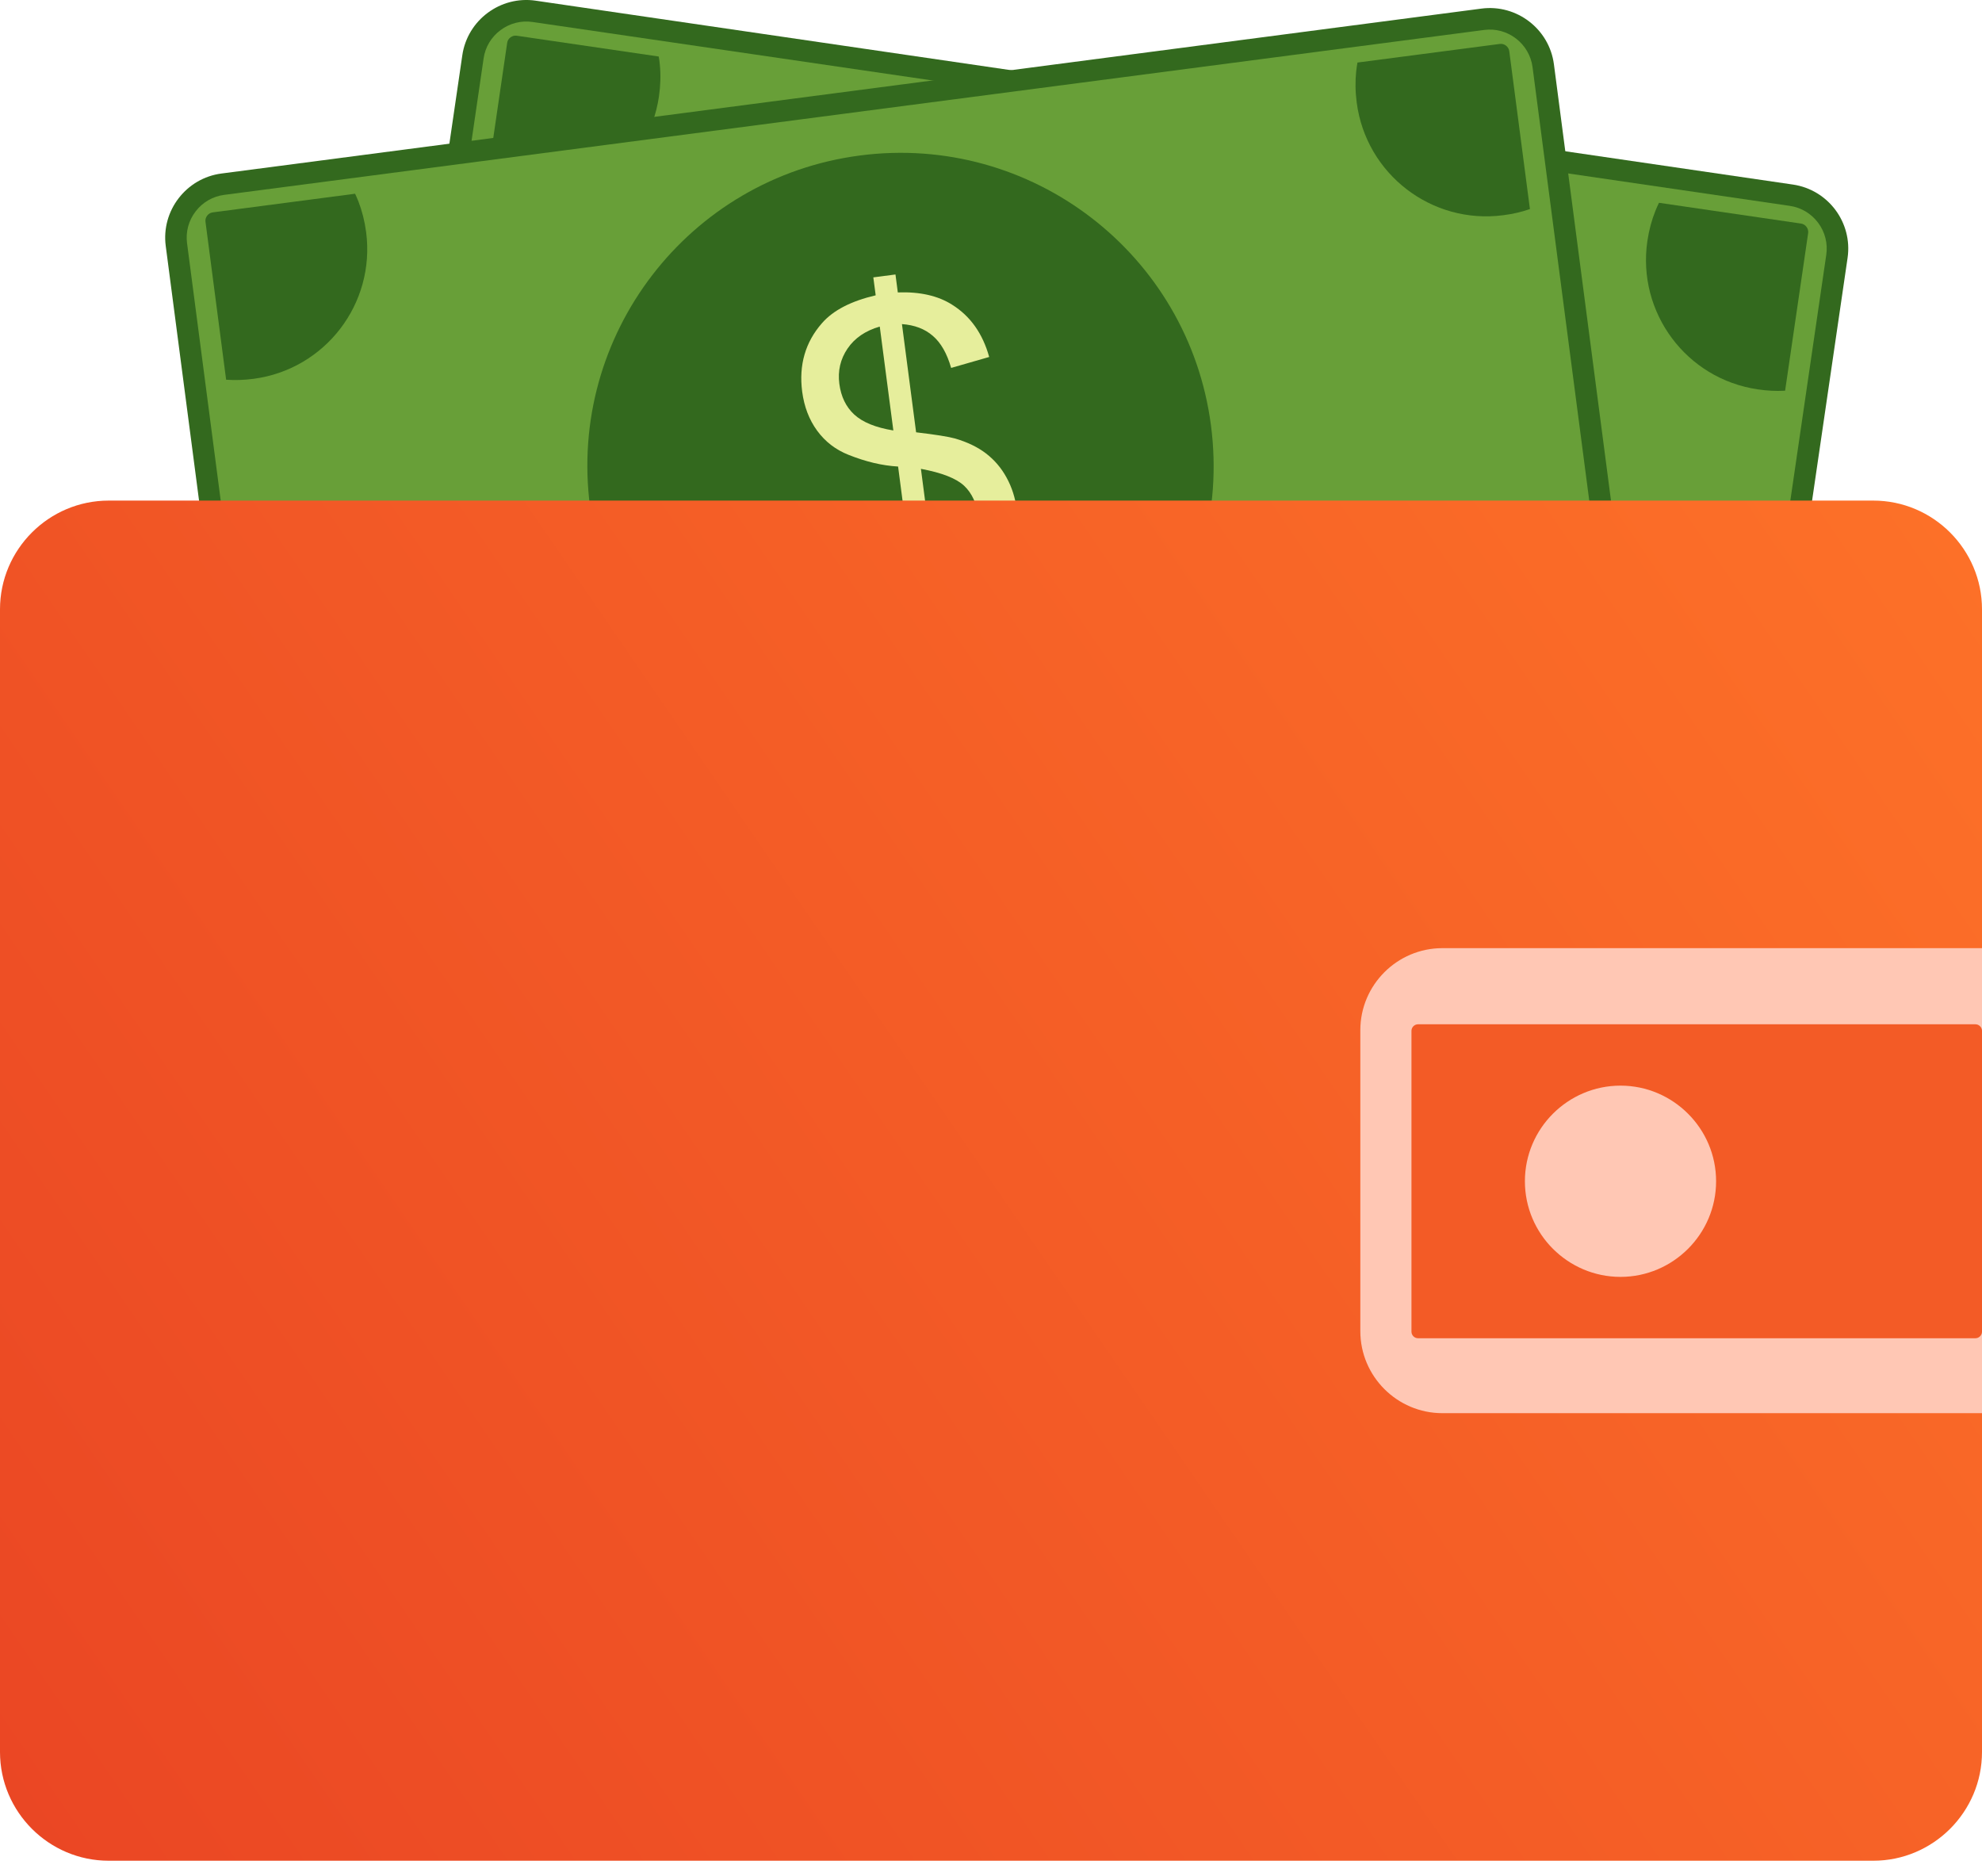 <svg width="56" height="53" viewBox="0 0 56 53" fill="none" xmlns="http://www.w3.org/2000/svg">
<path fill-rule="evenodd" clip-rule="evenodd" d="M15.134 0.019L50.659 5.214C51.157 5.287 51.579 5.556 51.859 5.931C52.138 6.306 52.275 6.788 52.202 7.286L49.639 24.813C49.566 25.311 49.297 25.733 48.922 26.013C48.547 26.292 48.065 26.429 47.567 26.356L12.042 21.162C11.544 21.089 11.122 20.82 10.842 20.444C10.563 20.069 10.426 19.587 10.499 19.09L13.062 1.563C13.134 1.065 13.404 0.642 13.779 0.363C14.154 0.084 14.636 -0.054 15.134 0.019Z" fill="#33691E"/>
<path fill-rule="evenodd" clip-rule="evenodd" d="M15.046 0.621C14.725 0.574 14.402 0.657 14.142 0.851C13.882 1.044 13.71 1.33 13.664 1.651L11.101 19.177C11.054 19.498 11.137 19.821 11.33 20.081C11.524 20.341 11.809 20.513 12.13 20.56L47.655 25.754C47.976 25.801 48.299 25.718 48.559 25.525C48.819 25.331 48.99 25.046 49.037 24.725L51.6 7.198C51.647 6.877 51.564 6.554 51.371 6.295C51.177 6.035 50.892 5.863 50.571 5.816L15.046 0.621Z" fill="#689F38"/>
<path fill-rule="evenodd" clip-rule="evenodd" d="M14.598 1.009L18.613 1.597C18.626 1.676 18.637 1.757 18.644 1.838C18.671 2.119 18.663 2.416 18.618 2.727C18.47 3.736 17.928 4.59 17.169 5.155C16.412 5.719 15.438 5.995 14.428 5.847C14.164 5.808 13.923 5.749 13.708 5.672L13.679 5.661L14.33 1.21C14.339 1.146 14.374 1.092 14.424 1.055C14.473 1.018 14.535 1 14.598 1.009Z" fill="#33691E"/>
<path fill-rule="evenodd" clip-rule="evenodd" d="M11.784 20.254L15.799 20.841C15.834 20.768 15.867 20.694 15.897 20.618C16.003 20.357 16.081 20.07 16.126 19.759C16.274 18.75 15.999 17.776 15.434 17.018C14.869 16.26 14.015 15.717 13.006 15.57C12.741 15.531 12.494 15.519 12.266 15.531L12.234 15.533L11.583 19.985C11.574 20.048 11.592 20.111 11.629 20.16C11.666 20.209 11.72 20.244 11.784 20.254Z" fill="#33691E"/>
<path fill-rule="evenodd" clip-rule="evenodd" d="M48.075 25.56L44.06 24.973C44.047 24.894 44.037 24.813 44.029 24.732C44.002 24.451 44.01 24.154 44.055 23.843C44.203 22.834 44.746 21.98 45.504 21.415C46.262 20.851 47.235 20.575 48.245 20.723C48.509 20.761 48.75 20.821 48.965 20.898L48.995 20.908L48.343 25.36C48.334 25.424 48.299 25.478 48.25 25.515C48.2 25.552 48.138 25.57 48.075 25.56Z" fill="#33691E"/>
<path fill-rule="evenodd" clip-rule="evenodd" d="M50.888 6.316L46.873 5.729C46.838 5.802 46.805 5.876 46.774 5.952C46.669 6.213 46.591 6.5 46.545 6.811C46.398 7.82 46.673 8.794 47.238 9.552C47.802 10.31 48.656 10.852 49.666 11C49.93 11.039 50.178 11.051 50.406 11.039L50.437 11.037L51.088 6.585C51.097 6.522 51.079 6.459 51.042 6.41C51.006 6.361 50.951 6.325 50.888 6.316Z" fill="#33691E"/>
<path fill-rule="evenodd" clip-rule="evenodd" d="M32.63 4.434C35.047 4.787 37.093 6.087 38.445 7.903C39.798 9.719 40.458 12.051 40.104 14.468C39.751 16.885 38.451 18.93 36.635 20.283C34.819 21.635 32.487 22.295 30.07 21.942C27.653 21.588 25.608 20.288 24.255 18.473C22.903 16.657 22.243 14.325 22.596 11.908C22.95 9.491 24.25 7.445 26.065 6.093C27.881 4.74 30.213 4.08 32.63 4.434Z" fill="#33691E"/>
<path d="M30.503 18.505L30.657 17.447C30.137 17.304 29.725 17.122 29.419 16.903C29.112 16.684 28.866 16.365 28.68 15.951C28.495 15.534 28.423 15.05 28.465 14.496L29.558 14.451C29.557 15.031 29.641 15.47 29.81 15.767C30.052 16.188 30.379 16.449 30.788 16.552L31.281 13.184C30.857 13.038 30.438 12.804 30.02 12.483C29.71 12.245 29.49 11.946 29.356 11.586C29.222 11.226 29.187 10.835 29.248 10.412C29.358 9.659 29.715 9.088 30.315 8.7C30.718 8.437 31.276 8.324 31.987 8.356L32.061 7.85L32.685 7.942L32.611 8.447C33.217 8.595 33.68 8.848 33.995 9.201C34.403 9.653 34.603 10.221 34.599 10.905L33.481 10.91C33.48 10.485 33.396 10.147 33.23 9.897C33.065 9.648 32.816 9.461 32.48 9.341L32.034 12.392C32.547 12.604 32.885 12.76 33.047 12.86C33.355 13.052 33.598 13.268 33.774 13.505C33.952 13.745 34.077 14.015 34.146 14.316C34.216 14.62 34.227 14.937 34.178 15.27C34.071 16.005 33.747 16.581 33.209 17.002C32.672 17.426 32.029 17.599 31.284 17.527L31.127 18.596L30.503 18.505ZM31.858 9.237C31.437 9.239 31.088 9.356 30.812 9.589C30.536 9.821 30.372 10.119 30.318 10.484C30.266 10.844 30.322 11.161 30.489 11.434C30.656 11.706 30.969 11.951 31.43 12.166L31.858 9.237ZM31.413 16.643C31.831 16.653 32.197 16.524 32.511 16.259C32.824 15.993 33.014 15.633 33.08 15.181C33.136 14.798 33.085 14.475 32.93 14.214C32.774 13.954 32.425 13.689 31.884 13.421L31.413 16.643Z" fill="#E6EE9C"/>
<path fill-rule="evenodd" clip-rule="evenodd" d="M6.257 4.902L41.856 0.243C42.355 0.177 42.835 0.322 43.206 0.607C43.577 0.892 43.84 1.318 43.905 1.817L46.203 19.381C46.269 19.88 46.124 20.359 45.839 20.73C45.554 21.101 45.128 21.364 44.629 21.429L9.03 26.088C8.531 26.153 8.051 26.009 7.68 25.724C7.309 25.439 7.046 25.012 6.981 24.514L4.683 6.95C4.617 6.451 4.762 5.971 5.047 5.601C5.332 5.23 5.758 4.967 6.257 4.902Z" fill="#33691E"/>
<path fill-rule="evenodd" clip-rule="evenodd" d="M6.335 5.505C6.013 5.547 5.725 5.714 5.528 5.971C5.33 6.228 5.243 6.55 5.285 6.871L7.583 24.435C7.625 24.756 7.793 25.044 8.05 25.242C8.307 25.439 8.628 25.527 8.95 25.485L44.549 20.826C44.871 20.784 45.158 20.616 45.356 20.359C45.554 20.102 45.641 19.781 45.599 19.459L43.301 1.896C43.258 1.574 43.091 1.287 42.834 1.089C42.577 0.891 42.256 0.804 41.934 0.846L6.335 5.505Z" fill="#689F38"/>
<path fill-rule="evenodd" clip-rule="evenodd" d="M6.01 6L10.033 5.473C10.067 5.547 10.099 5.621 10.129 5.697C10.23 5.96 10.304 6.249 10.345 6.56C10.477 7.571 10.187 8.541 9.611 9.29C9.035 10.039 8.173 10.569 7.162 10.702C6.896 10.736 6.649 10.745 6.421 10.729L6.389 10.727L5.806 6.266C5.797 6.202 5.816 6.14 5.854 6.091C5.891 6.043 5.946 6.008 6.01 6Z" fill="#33691E"/>
<path fill-rule="evenodd" clip-rule="evenodd" d="M8.534 25.284L12.557 24.758C12.571 24.678 12.583 24.598 12.592 24.517C12.623 24.237 12.62 23.939 12.579 23.628C12.447 22.616 11.917 21.754 11.167 21.178C10.418 20.602 9.449 20.312 8.437 20.445C8.172 20.479 7.93 20.535 7.714 20.609L7.685 20.619L8.268 25.08C8.277 25.144 8.311 25.199 8.36 25.236C8.409 25.273 8.471 25.293 8.534 25.284Z" fill="#33691E"/>
<path fill-rule="evenodd" clip-rule="evenodd" d="M44.9 20.525L40.876 21.052C40.842 20.979 40.81 20.904 40.781 20.828C40.679 20.565 40.606 20.277 40.565 19.965C40.432 18.954 40.722 17.984 41.299 17.235C41.874 16.486 42.736 15.956 43.748 15.823C44.013 15.789 44.261 15.78 44.489 15.796L44.52 15.798L45.104 20.259C45.112 20.323 45.093 20.385 45.056 20.434C45.018 20.482 44.963 20.517 44.9 20.525Z" fill="#33691E"/>
<path fill-rule="evenodd" clip-rule="evenodd" d="M42.377 1.241L38.354 1.767C38.34 1.847 38.328 1.927 38.319 2.008C38.289 2.288 38.292 2.586 38.333 2.897C38.465 3.909 38.995 4.771 39.744 5.347C40.493 5.923 41.463 6.213 42.474 6.08C42.74 6.046 42.981 5.99 43.197 5.916L43.227 5.906L42.643 1.445C42.635 1.381 42.6 1.326 42.551 1.289C42.503 1.252 42.441 1.232 42.377 1.241Z" fill="#33691E"/>
<path fill-rule="evenodd" clip-rule="evenodd" d="M24.295 4.393C26.717 4.076 29.039 4.771 30.834 6.151C32.629 7.531 33.898 9.595 34.215 12.017C34.532 14.44 33.837 16.761 32.457 18.556C31.078 20.352 29.013 21.621 26.591 21.938C24.169 22.255 21.847 21.56 20.052 20.18C18.256 18.8 16.988 16.736 16.671 14.313C16.354 11.891 17.048 9.57 18.428 7.774C19.808 5.979 21.872 4.71 24.295 4.393Z" fill="#33691E"/>
<path d="M26.073 18.513L25.934 17.453C25.394 17.456 24.948 17.394 24.594 17.266C24.239 17.139 23.916 16.898 23.624 16.55C23.333 16.199 23.131 15.753 23.021 15.209L24.061 14.868C24.218 15.427 24.418 15.826 24.662 16.066C25.009 16.406 25.395 16.568 25.816 16.556L25.375 13.18C24.927 13.155 24.461 13.044 23.971 12.848C23.608 12.704 23.314 12.476 23.087 12.166C22.861 11.856 22.721 11.49 22.665 11.065C22.567 10.311 22.754 9.665 23.226 9.128C23.543 8.765 24.049 8.505 24.742 8.343L24.675 7.836L25.301 7.754L25.367 8.261C25.99 8.238 26.505 8.355 26.904 8.61C27.419 8.933 27.766 9.426 27.949 10.085L26.874 10.394C26.757 9.986 26.584 9.683 26.356 9.488C26.13 9.292 25.84 9.181 25.484 9.156L25.884 12.213C26.435 12.278 26.803 12.337 26.985 12.388C27.334 12.49 27.627 12.632 27.861 12.812C28.098 12.994 28.291 13.22 28.439 13.491C28.59 13.764 28.686 14.066 28.73 14.4C28.826 15.137 28.671 15.779 28.269 16.331C27.867 16.885 27.295 17.226 26.558 17.359L26.698 18.431L26.073 18.513ZM24.857 9.226C24.453 9.342 24.149 9.55 23.946 9.848C23.744 10.147 23.667 10.478 23.715 10.844C23.762 11.204 23.902 11.495 24.137 11.712C24.372 11.928 24.739 12.079 25.241 12.161L24.857 9.226ZM26.442 16.474C26.848 16.37 27.164 16.146 27.394 15.805C27.623 15.464 27.708 15.066 27.649 14.614C27.599 14.229 27.462 13.932 27.242 13.724C27.02 13.515 26.613 13.356 26.02 13.245L26.442 16.474Z" fill="#E6EE9C"/>
<path d="M56 23.05H32.667V41.406H56V23.05Z" fill="#FFC7B4"/>
<path d="M3.072 14.142H52.928C54.62 14.142 56 15.522 56 17.214V26.761V26.786H40.752C40.114 26.786 39.534 27.047 39.115 27.466C38.695 27.886 38.435 28.465 38.435 29.104V37.605C38.435 38.244 38.695 38.823 39.115 39.243C39.534 39.662 40.114 39.923 40.752 39.923H56V39.948V49.495C56 51.187 54.62 52.567 52.928 52.567H3.072C1.38 52.567 0 51.187 0 49.495V17.214C0 15.522 1.38 14.142 3.072 14.142Z" fill="url(#paint0_linear_574_2826)"/>
<path d="M55.817 28.937H40.063C40.014 28.937 39.968 28.958 39.934 28.992C39.901 29.025 39.88 29.071 39.88 29.12V37.622C39.88 37.672 39.901 37.717 39.934 37.751C39.968 37.785 40.014 37.806 40.063 37.806H55.817C55.866 37.806 55.912 37.785 55.945 37.751C55.979 37.717 56 37.672 56 37.622V29.12C56 29.071 55.979 29.025 55.945 28.992C55.912 28.958 55.866 28.937 55.817 28.937ZM45.786 30.67C46.53 30.67 47.205 30.974 47.694 31.463C48.184 31.952 48.487 32.628 48.487 33.371C48.487 34.115 48.184 34.791 47.694 35.28C47.205 35.769 46.53 36.073 45.786 36.073C45.042 36.073 44.367 35.769 43.877 35.28C43.388 34.791 43.085 34.115 43.085 33.371C43.085 32.628 43.388 31.952 43.877 31.463C44.367 30.974 45.042 30.67 45.786 30.67Z" fill="#F35B26"/>
<defs>
<linearGradient id="paint0_linear_574_2826" x1="56" y1="14.142" x2="-3.13434e-06" y2="52.592" gradientUnits="userSpaceOnUse">
<stop stop-color="#FD7128"/>
<stop offset="1" stop-color="#EA4624"/>
</linearGradient>
</defs>
</svg>
